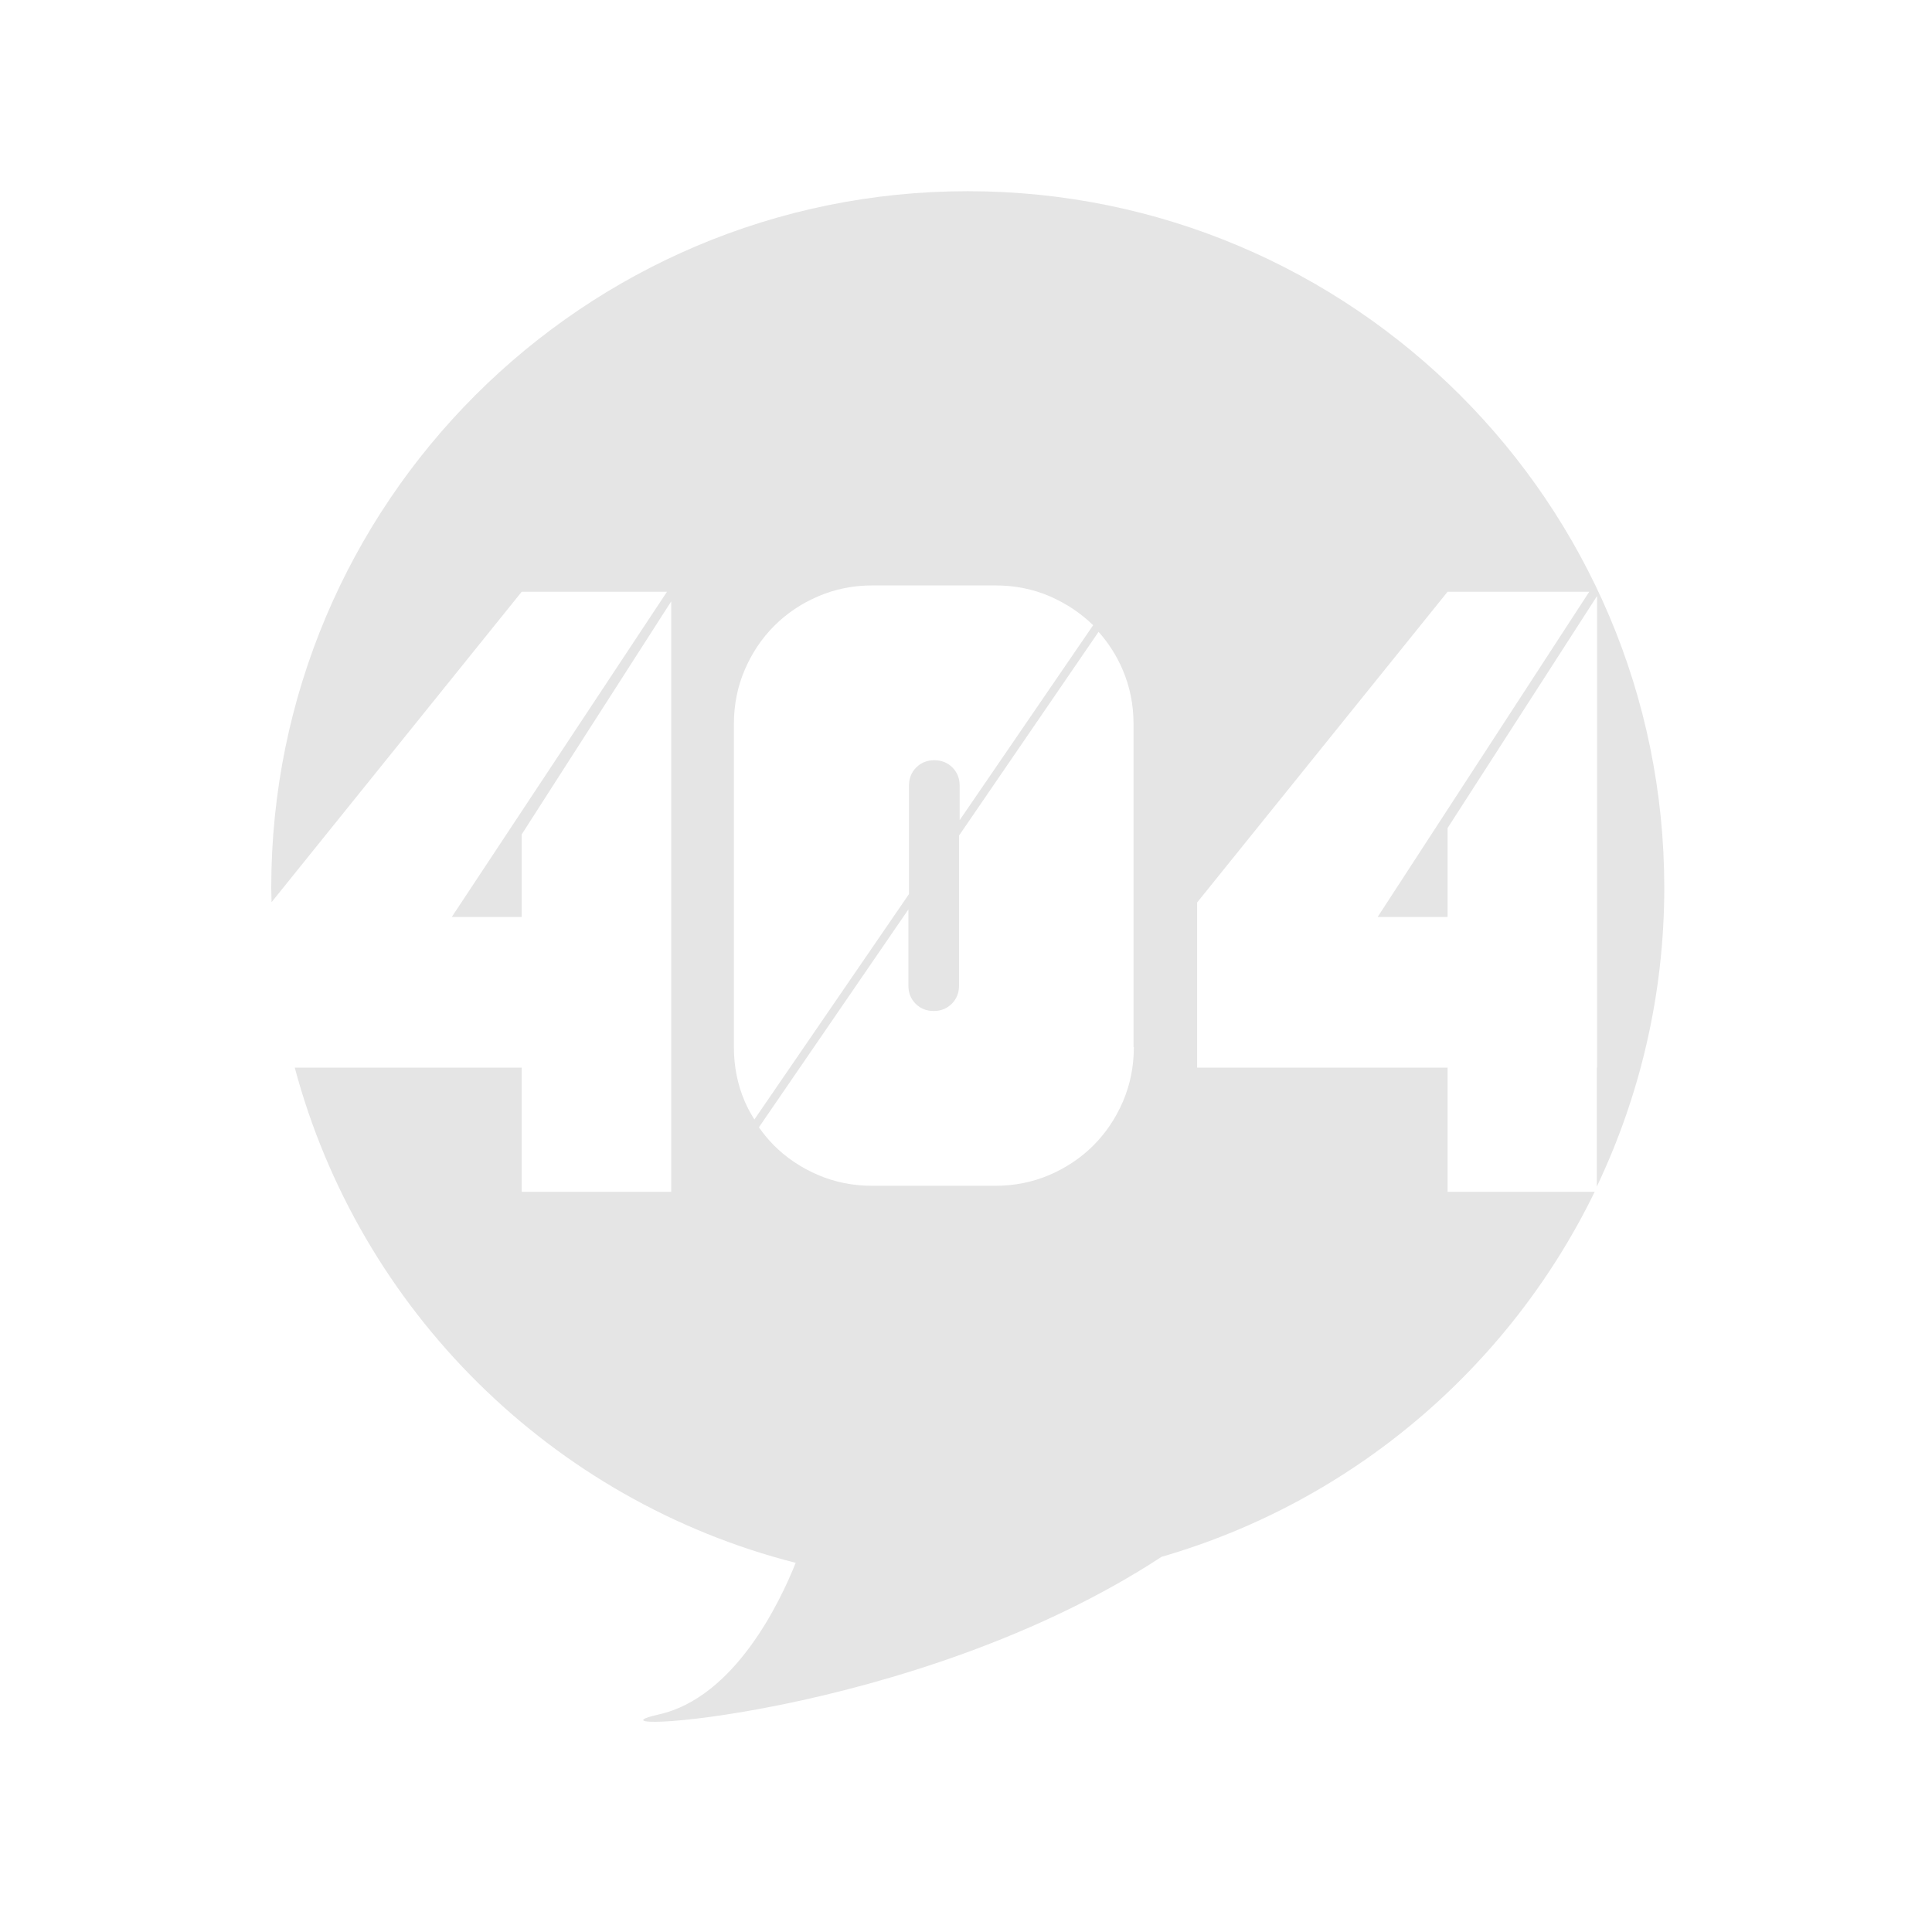 <?xml version="1.0" encoding="utf-8"?>
<!-- Generator: Adobe Illustrator 16.0.0, SVG Export Plug-In . SVG Version: 6.00 Build 0)  -->
<!DOCTYPE svg PUBLIC "-//W3C//DTD SVG 1.1//EN" "http://www.w3.org/Graphics/SVG/1.1/DTD/svg11.dtd">
<svg version="1.1" id="图层_1" xmlns="http://www.w3.org/2000/svg" xmlns:xlink="http://www.w3.org/1999/xlink" x="0px" y="0px"
	 width="250px" height="250px" viewBox="0 0 250 250" enable-background="new 0 0 250 250" xml:space="preserve">
<g>
	<g transform="scale(0.195, 0.195)">
		<path fill="#E5E5E5" d="M1059.597,708.478v79c28.6-60.2,44.8-127.4,44.8-198.399c0-255.199-206.999-462.199-462.199-462.199
			S180,333.879,180,589.079c0,3.2,0.2,6.4,0.2,9.6l166-206h96.4l-142.8,215.8h46.4v-54.8l99.2-154.6v209.399v100v82.4h-99.2v-82.4
			H195.6c43,161,170.599,287.399,332.399,328.599c-10.4,26.2-40.6,89.4-90.8,100.6c-62.2,14,168.8,3.4,333.599-104.6
			c126.6-36.6,230.799-125.8,287.399-242.199h-97.6v-82.4h-166.2v-87.2v-12.8v-9.6l166.2-206.199h94l-140.4,215.8h46.4v-59l99.2-154
			v213.199v99.8H1059.597z M494.199,730.878c-4.8-11.2-7.2-23.2-7.2-36v-214.4c0-12.8,2.4-24.8,7.2-36c4.8-11.2,11.4-21,19.6-29.2
			c8.2-8.2,18-14.8,29.2-19.6s23.2-7.2,36-7.2h81.6c12.8,0,24.8,2.4,36,7.2c11,4.8,20.6,11.2,28.8,19.2l-88.6,129.4v-23
			c0-4.8-1.6-8.8-4.8-12c-3.2-3.2-7.2-4.8-12-4.8c-4.8,0-8.8,1.6-12,4.8c-3.2,3.2-4.8,7.2-4.8,12v72l-102.6,149.6
			C498.199,739.078,495.999,735.078,494.199,730.878z M752.398,694.878c0,12.8-2.4,24.8-7.2,36c-4.8,11.2-11.4,21-19.6,29.2
			c-8.2,8.2-18,14.8-29.2,19.6c-11.2,4.8-23.2,7.2-36,7.2h-81.6c-12.8,0-24.8-2.4-36-7.2c-11.2-4.8-21-11.4-29.2-19.6
			c-3.6-3.6-7-7.8-10-12l99.2-144.6v50.6c0,4.8,1.6,8.8,4.8,12c3.2,3.2,7.2,4.8,12,4.8c4.8,0,8.8-1.6,12-4.8c3.2-3.2,4.8-7.2,4.8-12
			v-99.6l92.6-135.199c6.6,7.4,12,15.8,16,25.2c4.8,11.2,7.2,23.2,7.2,36v214.4H752.398z"/>
	</g>
</g>
</svg>
